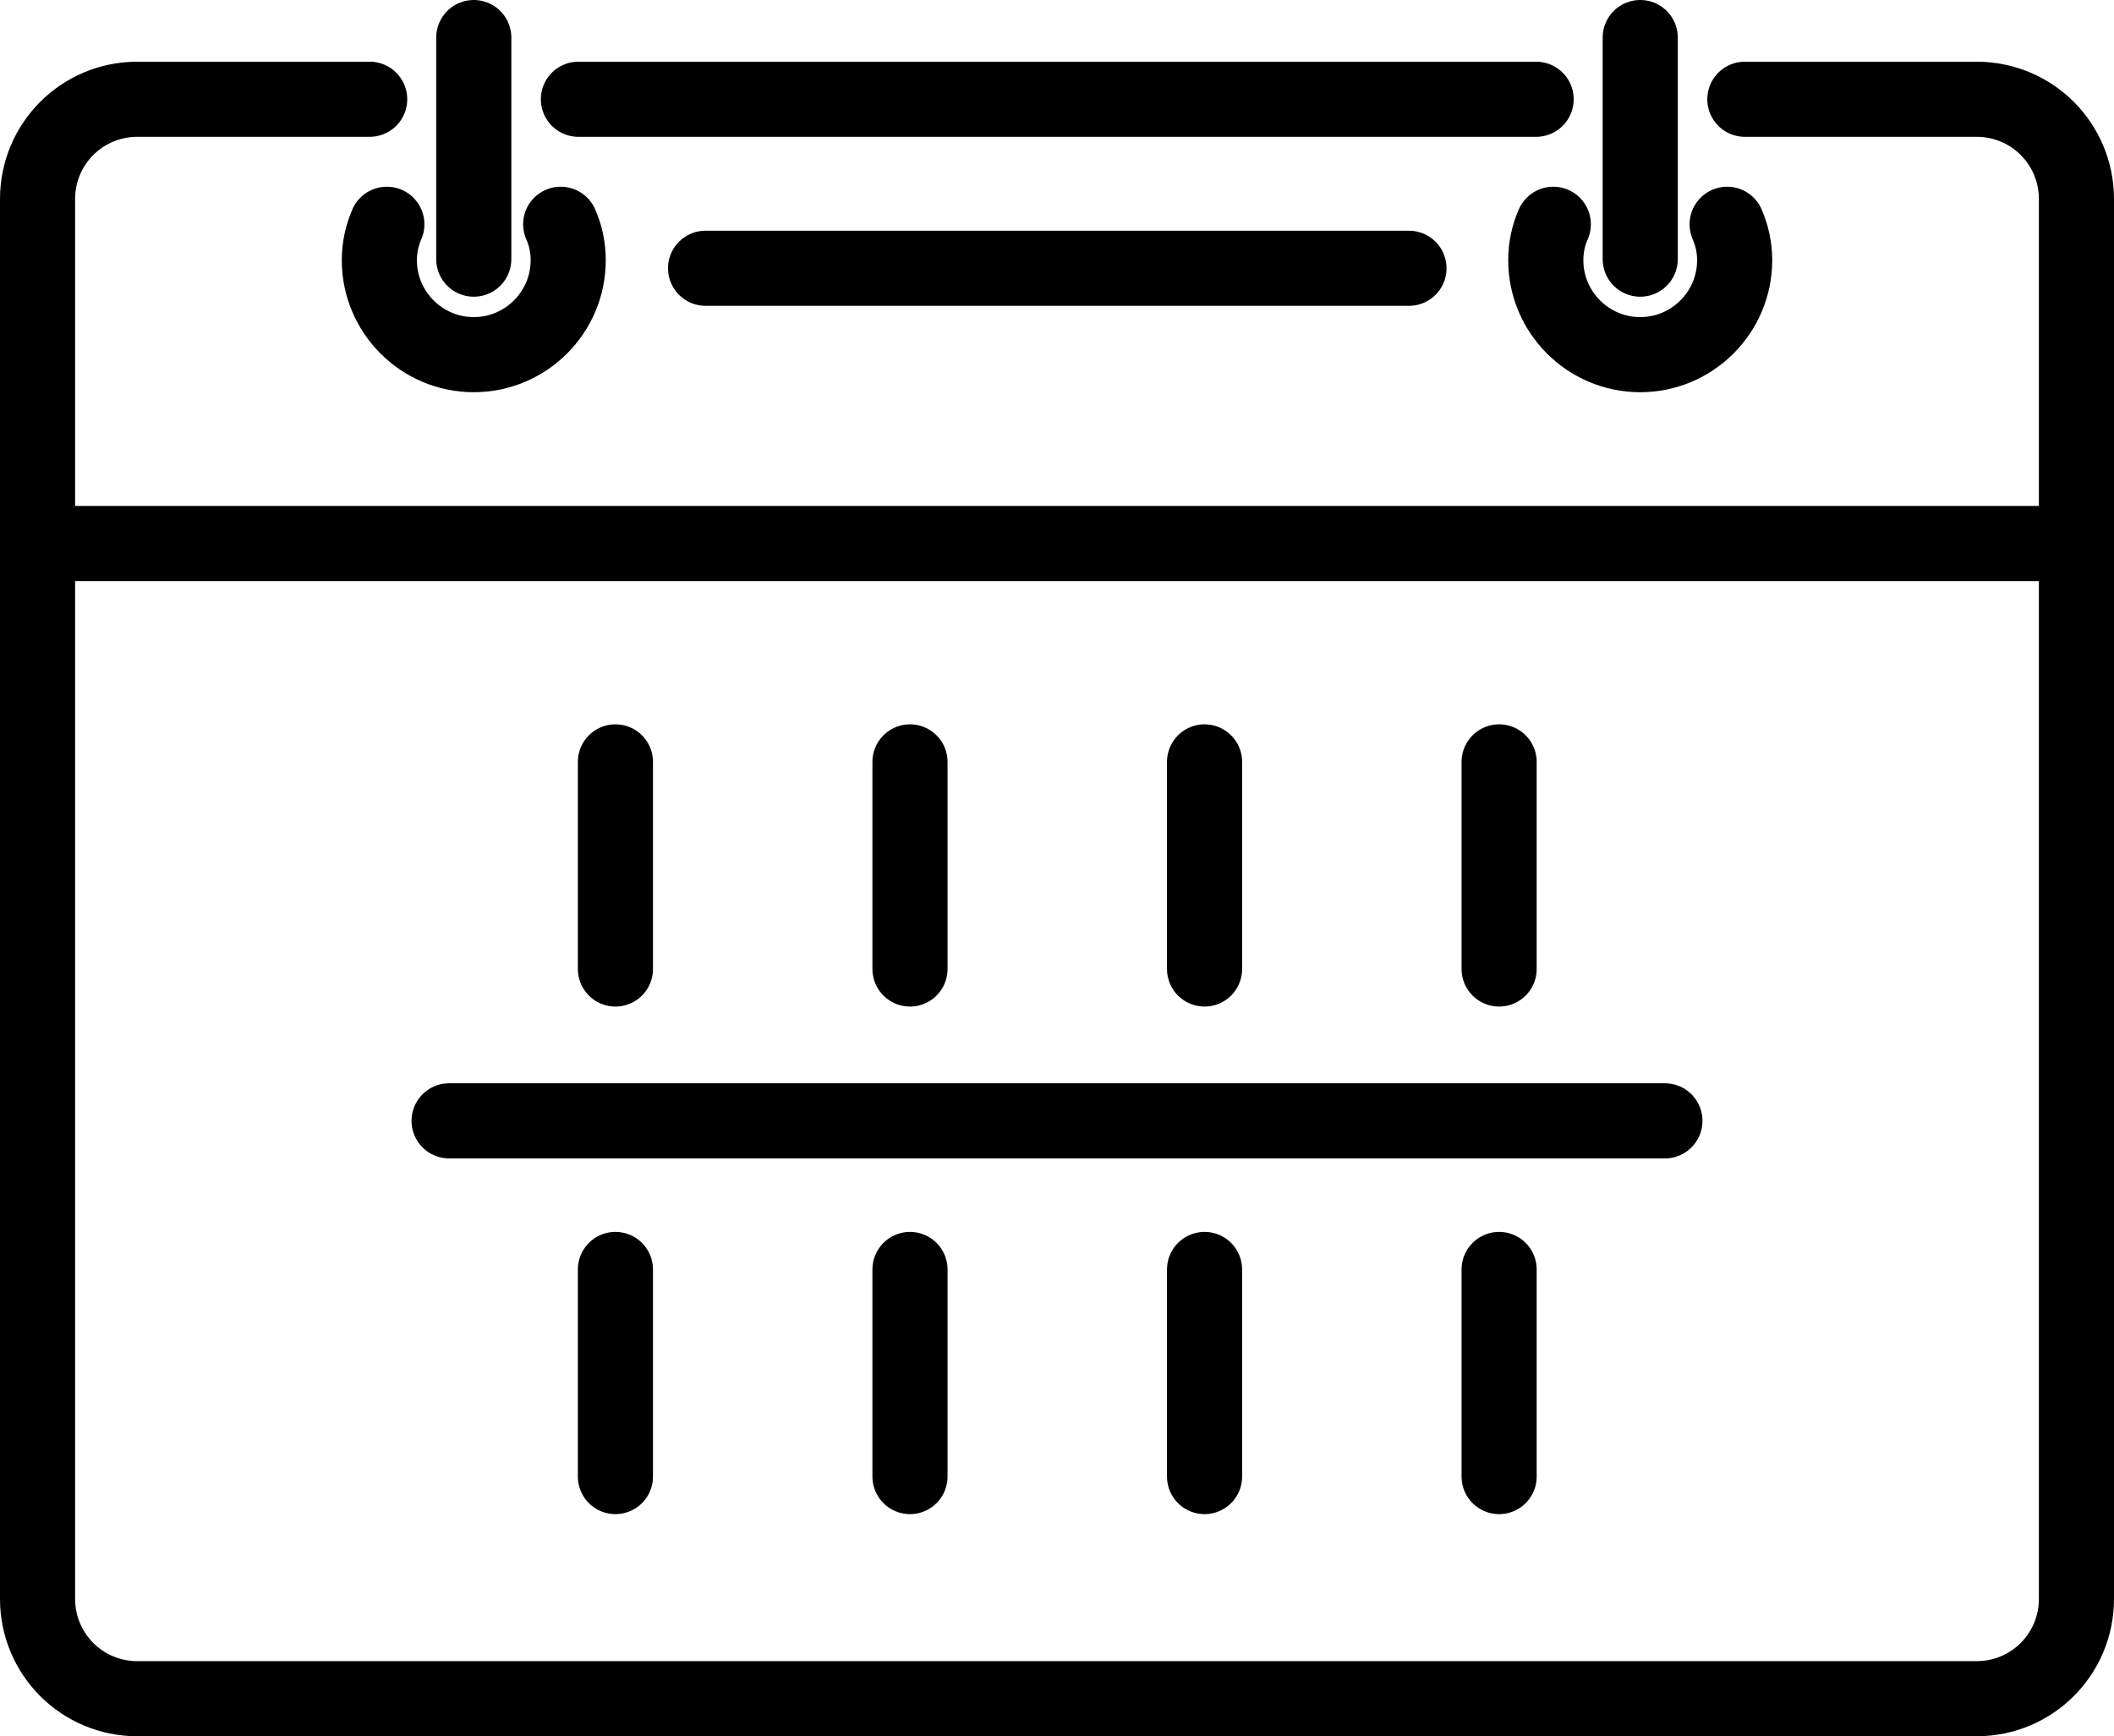 <?xml version="1.0" encoding="UTF-8"?>
<svg id="Capa_2" data-name="Capa 2" xmlns="http://www.w3.org/2000/svg" viewBox="0 0 39.4 32.36">
  <defs>
    <style>
      .cls-1 {
        fill: none;
        stroke: #000;
        stroke-linecap: round;
        stroke-linejoin: round;
        stroke-width: 1.4px;
      }
    </style>
  </defs>
  <g id="Layer_1" data-name="Layer 1">
    <g>
      <path class="cls-1" d="M38.7,10.13V29.8c0,1.03-.83,1.86-1.86,1.86H2.56c-1.03,0-1.86-.83-1.86-1.86V10.13"/>
      <g>
        <path class="cls-1" d="M7.21,4.18c-.09,.21-.14,.43-.14,.67,0,.97,.79,1.76,1.76,1.76s1.76-.79,1.76-1.76c0-.24-.05-.47-.14-.67"/>
        <line class="cls-1" x1="8.83" y1="4.83" x2="8.83" y2=".7"/>
      </g>
      <g>
        <path class="cls-1" d="M32.19,4.18c.09,.21,.14,.43,.14,.67,0,.97-.79,1.76-1.76,1.76s-1.76-.79-1.76-1.76c0-.24,.05-.47,.14-.67"/>
        <line class="cls-1" x1="30.57" y1="4.83" x2="30.57" y2=".7"/>
      </g>
      <line class="cls-1" x1="28.63" y1="1.85" x2="10.78" y2="1.85"/>
      <path class="cls-1" d="M6.89,1.85H2.56c-1.03,0-1.86,.83-1.86,1.86v6.42H38.7V3.71c0-1.03-.83-1.86-1.86-1.86h-4.32"/>
      <g>
        <line class="cls-1" x1="11.47" y1="14.2" x2="11.47" y2="18.06"/>
        <line class="cls-1" x1="16.96" y1="14.2" x2="16.96" y2="18.06"/>
        <line class="cls-1" x1="22.45" y1="14.2" x2="22.45" y2="18.06"/>
        <line class="cls-1" x1="27.94" y1="14.2" x2="27.94" y2="18.06"/>
        <line class="cls-1" x1="11.47" y1="23.66" x2="11.47" y2="27.52"/>
        <line class="cls-1" x1="16.96" y1="23.66" x2="16.96" y2="27.52"/>
        <line class="cls-1" x1="22.45" y1="23.66" x2="22.45" y2="27.52"/>
        <line class="cls-1" x1="27.94" y1="23.66" x2="27.94" y2="27.52"/>
      </g>
      <line class="cls-1" x1="8.37" y1="20.89" x2="31.03" y2="20.89"/>
      <line class="cls-1" x1="26.26" y1="5" x2="13.15" y2="5"/>
    </g>
  </g>
</svg>